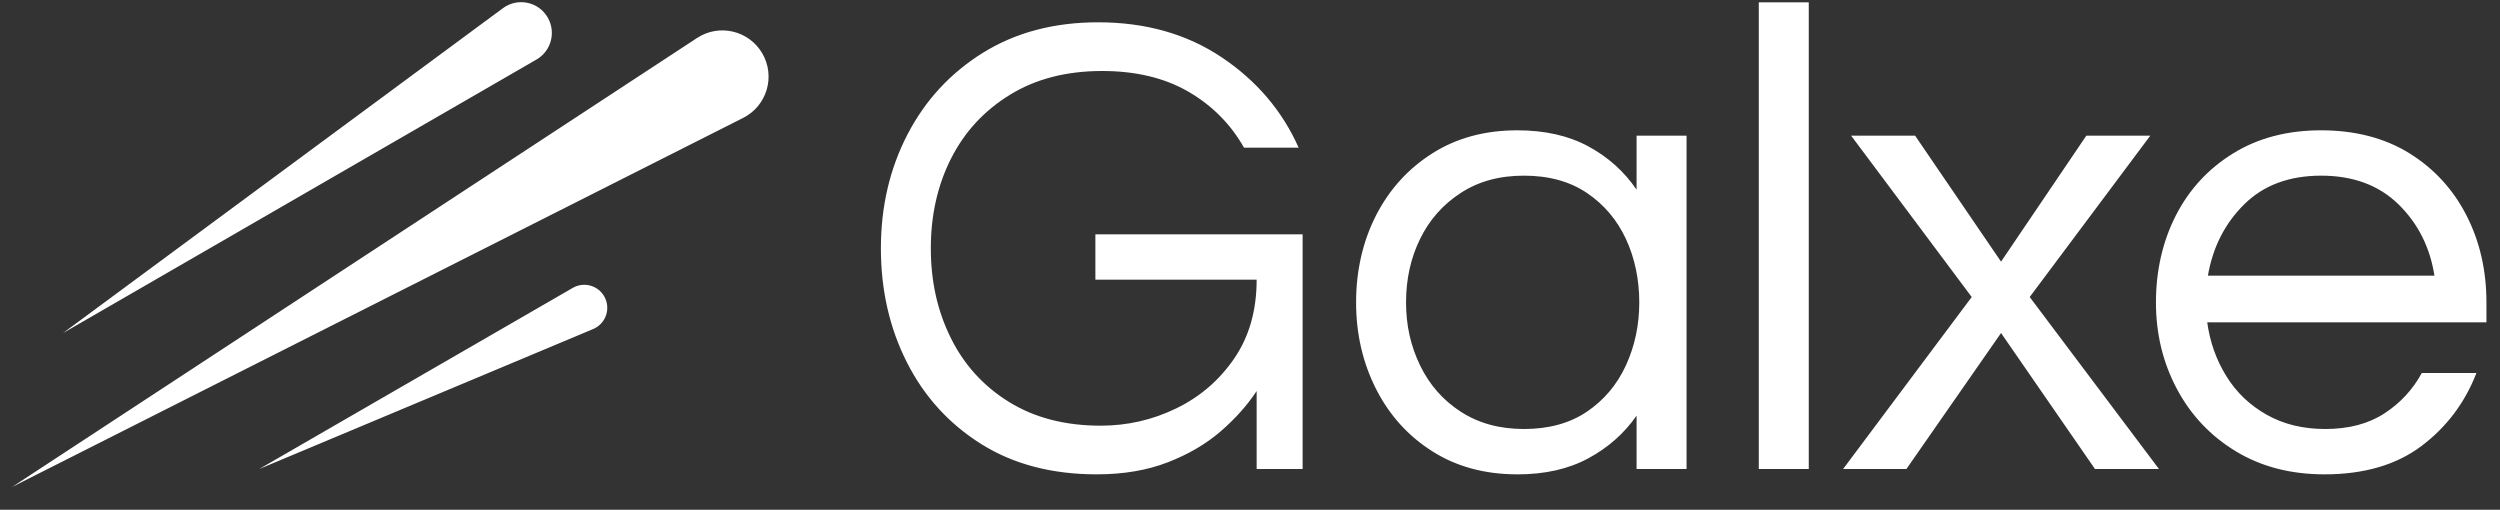 <svg xmlns="http://www.w3.org/2000/svg" width="103" height="21" viewBox="0 0 103 21" fill="none">
  <rect x="0" y="0" width="103" height="21" fill="#333333" stroke="none"/>
  <g clip-path="url(#clip0_3_1455)">
    <path d="M45.187 19.543C43.338 19.543 41.751 19.126 40.424 18.293C39.097 17.46 38.077 16.338 37.364 14.928C36.65 13.518 36.293 11.953 36.293 10.231C36.293 8.51 36.658 6.945 37.391 5.534C38.123 4.125 39.161 3.003 40.506 2.169C41.851 1.336 43.43 0.919 45.241 0.919C47.2 0.919 48.897 1.4 50.333 2.361C51.77 3.322 52.827 4.564 53.504 6.083H51.253C50.704 5.113 49.939 4.344 48.96 3.776C47.981 3.209 46.796 2.925 45.405 2.925C43.941 2.925 42.679 3.25 41.617 3.9C40.556 4.55 39.745 5.425 39.188 6.523C38.629 7.622 38.35 8.858 38.35 10.231C38.35 11.604 38.625 12.818 39.174 13.926C39.722 15.033 40.523 15.913 41.575 16.563C42.628 17.213 43.886 17.538 45.35 17.538C46.448 17.538 47.487 17.3 48.465 16.824C49.444 16.348 50.24 15.661 50.854 14.764C51.467 13.867 51.774 12.786 51.774 11.522H45.13V9.654H53.668V19.323H51.774V16.11C51.389 16.696 50.895 17.249 50.291 17.772C49.687 18.294 48.96 18.719 48.108 19.049C47.257 19.378 46.283 19.543 45.185 19.543H45.187ZM62.514 19.543C61.177 19.543 60.011 19.227 59.014 18.595C58.016 17.964 57.243 17.108 56.694 16.027C56.146 14.947 55.871 13.757 55.871 12.457C55.871 11.157 56.146 9.943 56.694 8.872C57.243 7.8 58.017 6.949 59.014 6.317C60.011 5.685 61.177 5.369 62.514 5.369C63.648 5.369 64.623 5.589 65.437 6.029C66.251 6.468 66.915 7.064 67.427 7.814V5.59H69.486V19.324H67.427V17.126C66.915 17.859 66.251 18.445 65.437 18.884C64.623 19.324 63.648 19.544 62.514 19.544V19.543ZM62.788 17.675C63.813 17.675 64.678 17.437 65.383 16.96C66.087 16.484 66.622 15.848 66.989 15.052C67.354 14.255 67.538 13.39 67.538 12.456C67.538 11.522 67.354 10.633 66.989 9.846C66.622 9.059 66.087 8.427 65.383 7.951C64.678 7.475 63.813 7.237 62.788 7.237C61.763 7.237 60.912 7.475 60.18 7.951C59.448 8.427 58.89 9.059 58.506 9.846C58.121 10.633 57.929 11.503 57.929 12.456C57.929 13.408 58.121 14.255 58.506 15.052C58.891 15.849 59.448 16.485 60.18 16.96C60.912 17.437 61.782 17.675 62.788 17.675ZM72.462 19.323V0.095H74.521V19.323H72.462ZM75.936 19.323L81.235 12.237L76.266 5.589H78.902L82.443 10.78L85.957 5.589H88.592L83.624 12.237L88.949 19.323H86.313L82.443 13.72L78.544 19.323H75.936ZM95.77 19.543C94.379 19.543 93.162 19.227 92.119 18.595C91.076 17.964 90.266 17.108 89.69 16.027C89.113 14.947 88.825 13.757 88.825 12.457C88.825 11.157 89.1 9.943 89.648 8.872C90.197 7.8 90.984 6.949 92.009 6.317C93.034 5.685 94.242 5.369 95.633 5.369C97.024 5.369 98.254 5.685 99.27 6.317C100.286 6.949 101.068 7.8 101.617 8.872C102.166 9.943 102.441 11.137 102.441 12.457V13.28H90.938C91.048 14.087 91.309 14.823 91.721 15.491C92.133 16.16 92.686 16.691 93.382 17.084C94.077 17.478 94.883 17.675 95.798 17.675C96.768 17.675 97.582 17.46 98.241 17.03C98.9 16.599 99.411 16.045 99.778 15.368H102.029C101.553 16.595 100.798 17.597 99.764 18.376C98.73 19.154 97.399 19.543 95.77 19.543ZM90.966 11.357H100.299C100.116 10.186 99.622 9.206 98.817 8.418C98.011 7.631 96.949 7.237 95.632 7.237C94.315 7.237 93.257 7.631 92.462 8.418C91.665 9.206 91.167 10.186 90.966 11.357ZM22.105 2.452L2.593 13.724L20.721 0.337C21.328 -0.111 22.19 0.069 22.567 0.723C22.916 1.329 22.709 2.103 22.104 2.453L22.105 2.452ZM24.893 12.208C24.631 11.754 24.051 11.599 23.598 11.861L10.68 19.323L24.437 13.557C24.964 13.337 25.178 12.703 24.893 12.208ZM31.41 2.205C30.864 1.258 29.633 0.965 28.72 1.564L0.5 20.062L30.619 4.857C31.595 4.364 31.957 3.152 31.41 2.205Z" fill="white"/>
  </g>
  <defs>
    <clipPath id="clip0_3_1455">
      <rect width="102" height="20" fill="white" transform="translate(0.5 0.09)"/>
    </clipPath>
  </defs>
</svg>